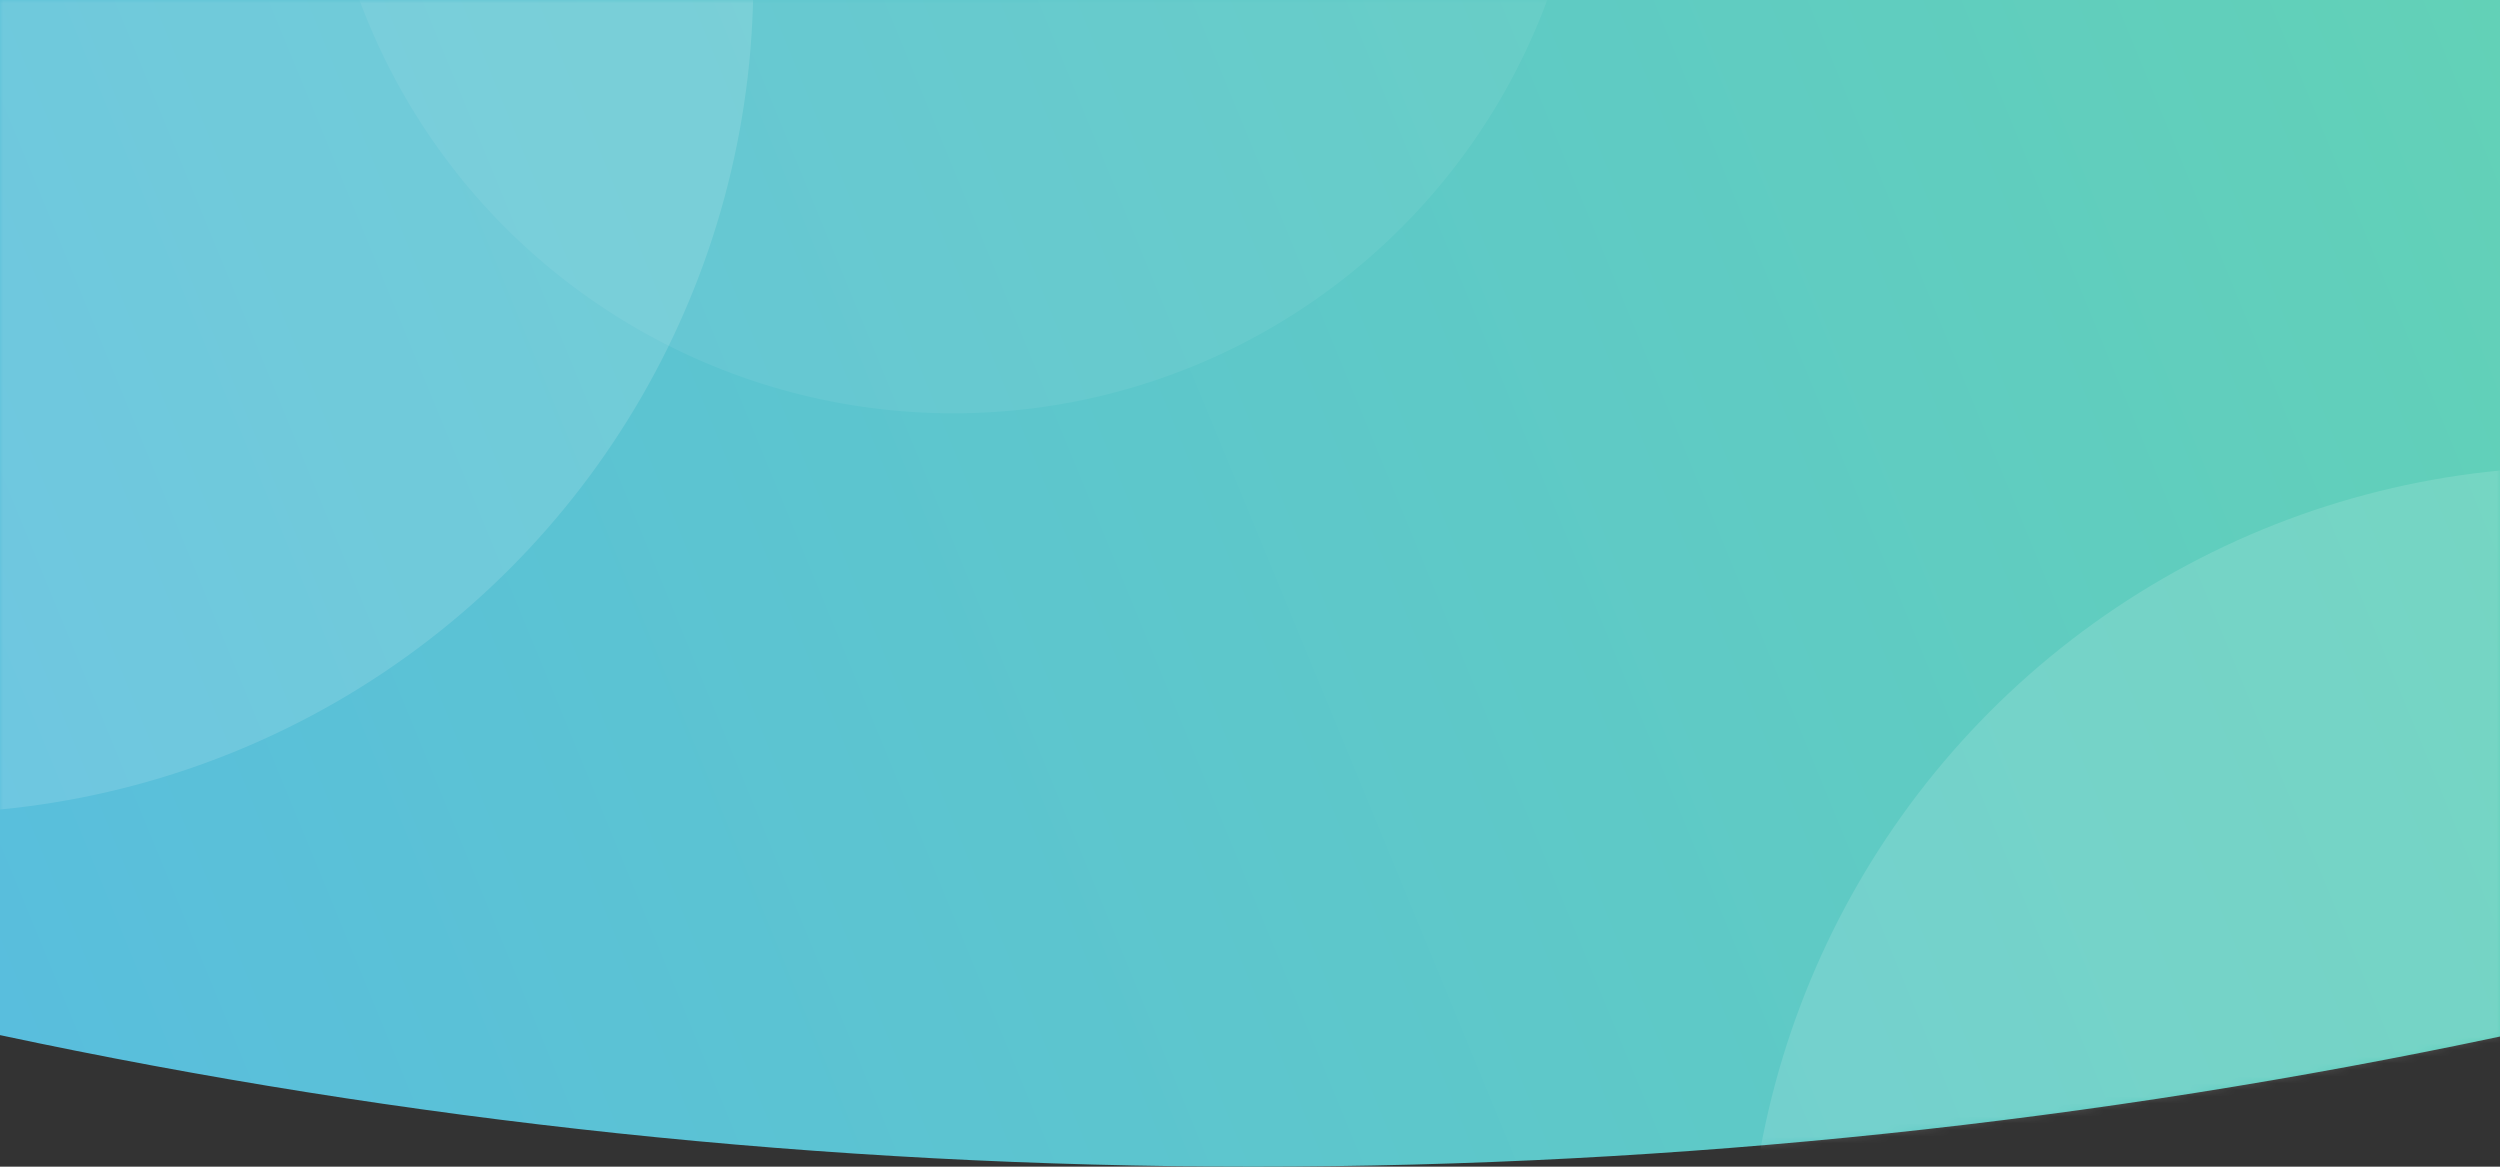 <svg width="375" height="175" fill="none" xmlns="http://www.w3.org/2000/svg"><rect width="100%" height="100%" fill="#333333" stroke="none"/><path fill-rule="evenodd" clip-rule="evenodd" d="M375 155.48C314.683 168.271 252.128 175 188 175c-64.482 0-127.375-6.804-188-19.733V0h375v155.48z" fill="url(#paint0_linear_518_4434)"/><mask id="a" style="mask-type:alpha" maskUnits="userSpaceOnUse" x="0" y="0" width="375" height="175"><path fill-rule="evenodd" clip-rule="evenodd" d="M375 155.48C314.683 168.271 252.128 175 188 175c-64.482 0-127.375-6.804-188-19.733V0h375v155.48z" fill="url(#paint1_linear_518_4434)"/></mask><g mask="url(#a)" fill="#fff"><circle cx="-12" cy="-3" r="125" fill-opacity=".13"/><circle cx="143" cy="-33" r="95" fill-opacity=".06"/><circle cx="387" cy="195" r="125" fill-opacity=".13"/></g><defs><linearGradient id="paint0_linear_518_4434" x1="0" y1="154.5" x2="375" y2="0" gradientUnits="userSpaceOnUse"><stop stop-color="#59BEDD"/><stop offset="1" stop-color="#62D1B7"/></linearGradient><linearGradient id="paint1_linear_518_4434" x1="0" y1="154.5" x2="375" y2="0" gradientUnits="userSpaceOnUse"><stop stop-color="#59BEDD"/><stop offset="1" stop-color="#62D1B7"/></linearGradient></defs></svg>